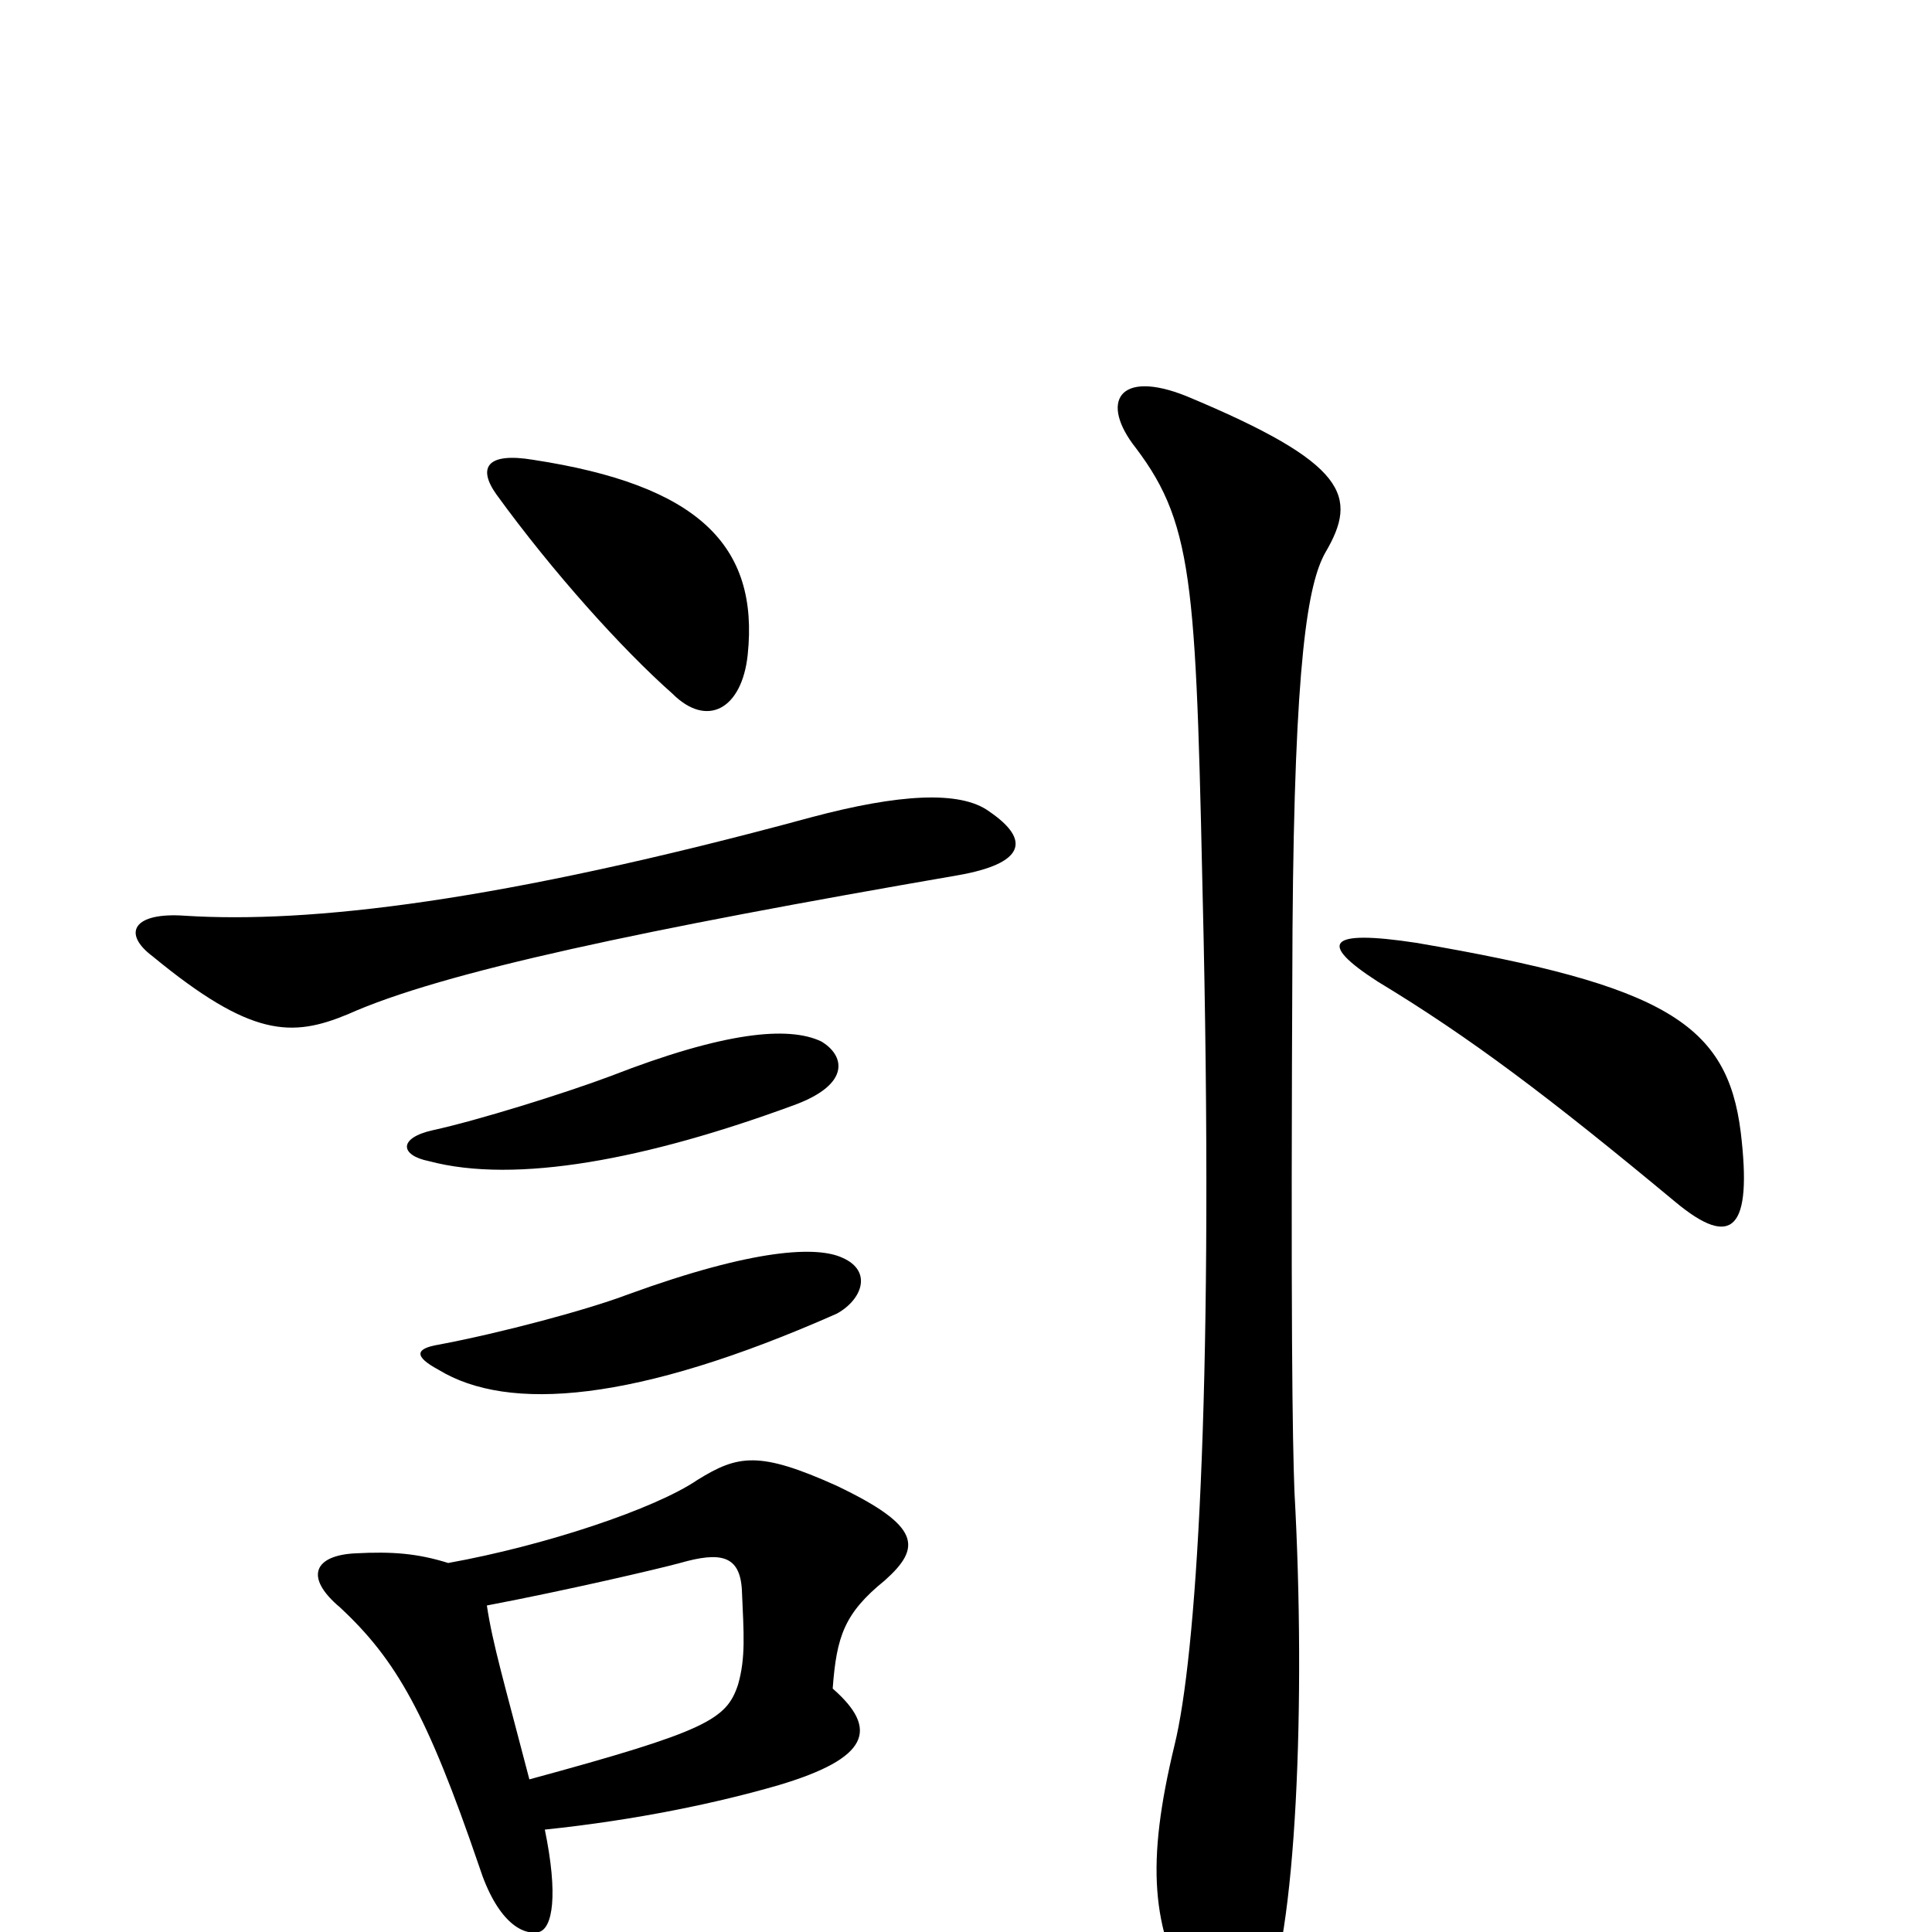 <svg xmlns="http://www.w3.org/2000/svg" viewBox="0 -1000 1000 1000">
	<path fill="#000000" d="M274 -79C261 -129 255 -149 252 -169C294 -177 341 -188 352 -191C373 -197 383 -195 384 -177C385 -154 386 -142 382 -128C376 -110 366 -104 274 -79ZM232 -191C216 -196 203 -197 184 -196C163 -195 157 -184 176 -168C205 -141 221 -113 248 -34C257 -6 270 2 279 0C286 -2 289 -19 282 -53C330 -58 372 -67 403 -76C450 -90 455 -105 431 -126C433 -153 437 -165 458 -182C477 -199 477 -210 433 -231C393 -249 382 -247 361 -234C339 -219 282 -200 232 -191ZM436 -349C423 -355 391 -354 325 -330C304 -322 259 -310 227 -304C215 -302 214 -298 227 -291C263 -269 329 -274 433 -320C446 -327 452 -342 436 -349ZM686 -714C703 -743 698 -760 614 -795C579 -809 569 -792 588 -768C619 -727 619 -694 623 -514C628 -274 619 -142 608 -97C593 -35 596 -2 617 35C634 64 641 64 654 38C671 5 676 -120 670 -228C669 -255 668 -313 669 -519C670 -659 677 -698 686 -714ZM901 -414C894 -470 862 -490 733 -512C687 -519 682 -512 713 -492C761 -463 802 -432 867 -378C897 -353 907 -364 901 -414ZM425 -461C408 -469 375 -466 316 -443C292 -434 247 -420 224 -415C206 -411 207 -402 222 -399C267 -387 335 -400 411 -428C441 -439 437 -454 425 -461ZM512 -580C497 -591 465 -589 420 -577C258 -533 160 -522 96 -526C69 -528 63 -517 79 -505C130 -463 151 -463 180 -475C229 -497 334 -519 496 -547C530 -553 534 -565 512 -580ZM387 -661C393 -718 361 -749 276 -762C252 -766 247 -758 257 -744C286 -704 322 -664 348 -641C366 -623 384 -633 387 -661Z"/>
</svg>